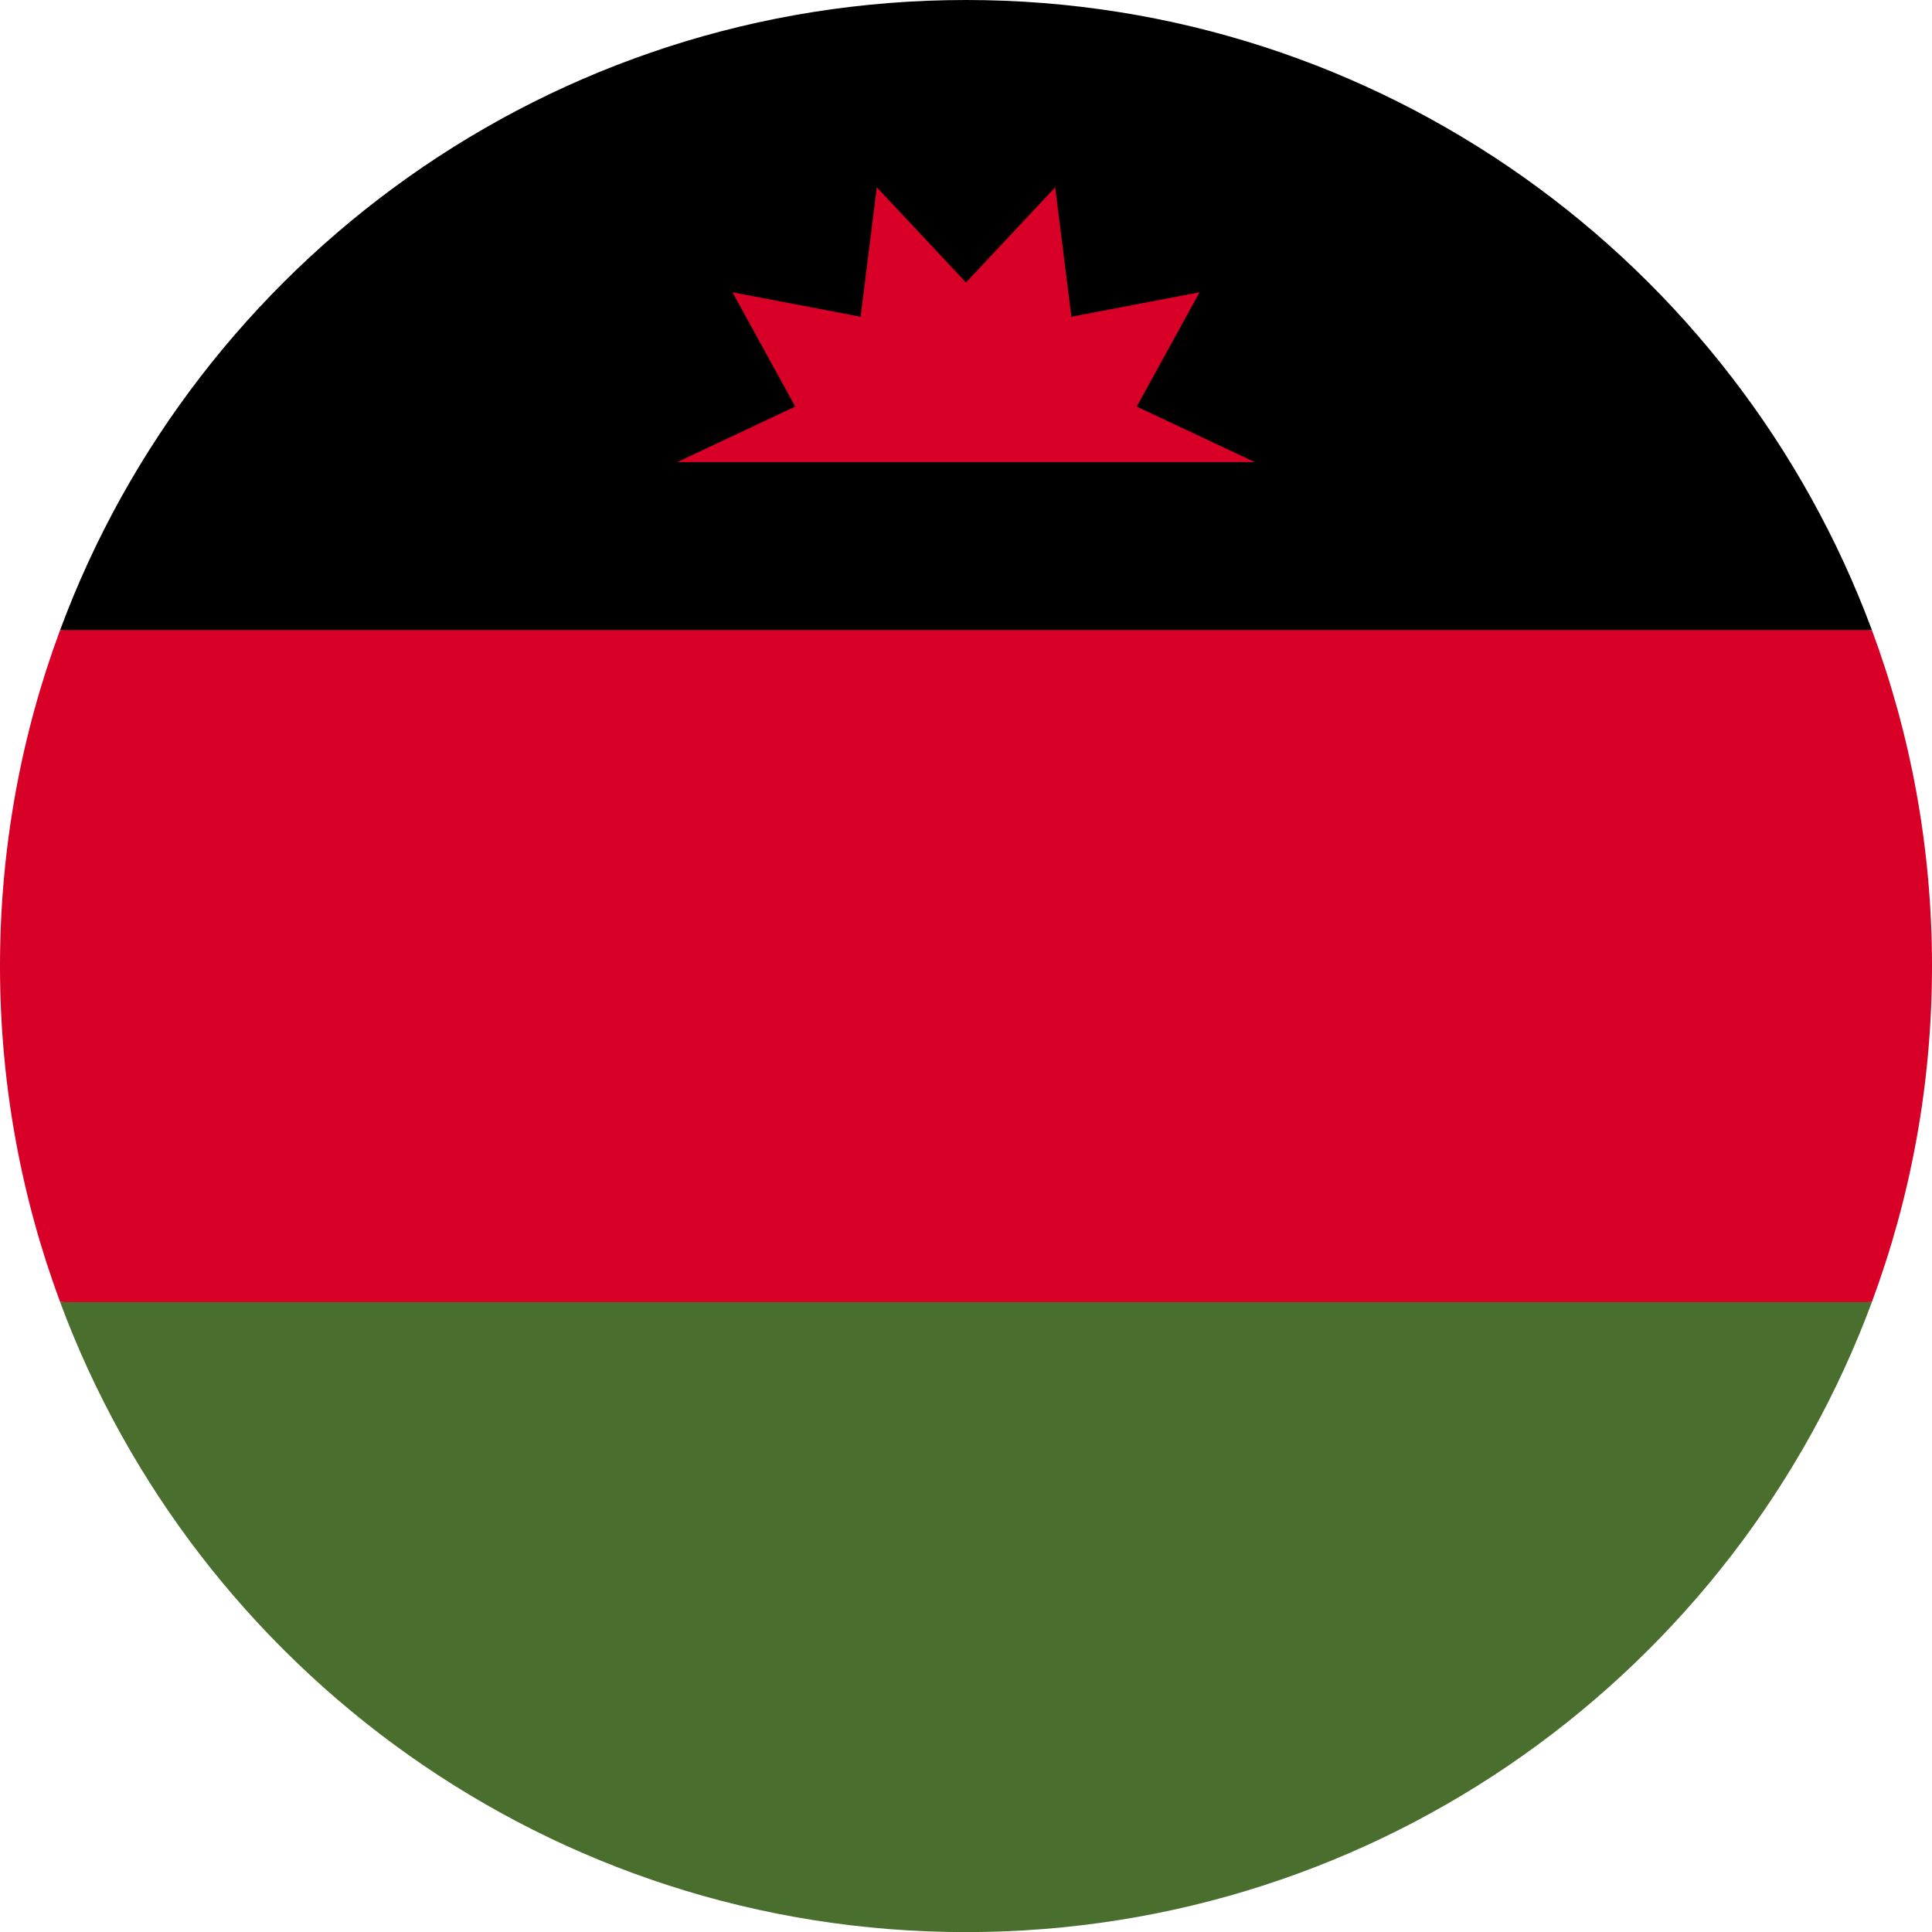 <svg fill="none" height="18" viewBox="0 0 18 18" width="18" xmlns="http://www.w3.org/2000/svg" xmlns:xlink="http://www.w3.org/1999/xlink"><clipPath id="a"><path d="m0 0h18v18h-18z"/></clipPath><g clip-path="url(#a)"><path d="m0 9c0 1.101.198 2.155.56 3.13l8.44.391 8.44-.391c.362-.975.56-2.03.56-3.13 0-1.101-.198-2.155-.56-3.13l-8.44-.391-8.44.391c-.362.975-.56 2.03-.56 3.13z" fill="#d80027"/><path d="m9-0c-3.87 0-7.169 2.442-8.44 5.87h16.88c-1.272-3.427-4.571-5.87-8.44-5.87z" fill="#000"/><path d="m17.44 12.131h-16.88c1.272 3.427 4.571 5.87 8.44 5.87 3.87 0 7.169-2.442 8.44-5.87z" fill="#496e2d"/><path d="m11.69 4.305-1.099-.517.585-1.065-1.194.228-.151-1.206-.831.887-.831-.887-.151 1.206-1.194-.228.585 1.065-1.099.517z" fill="#d80027"/></g></svg>